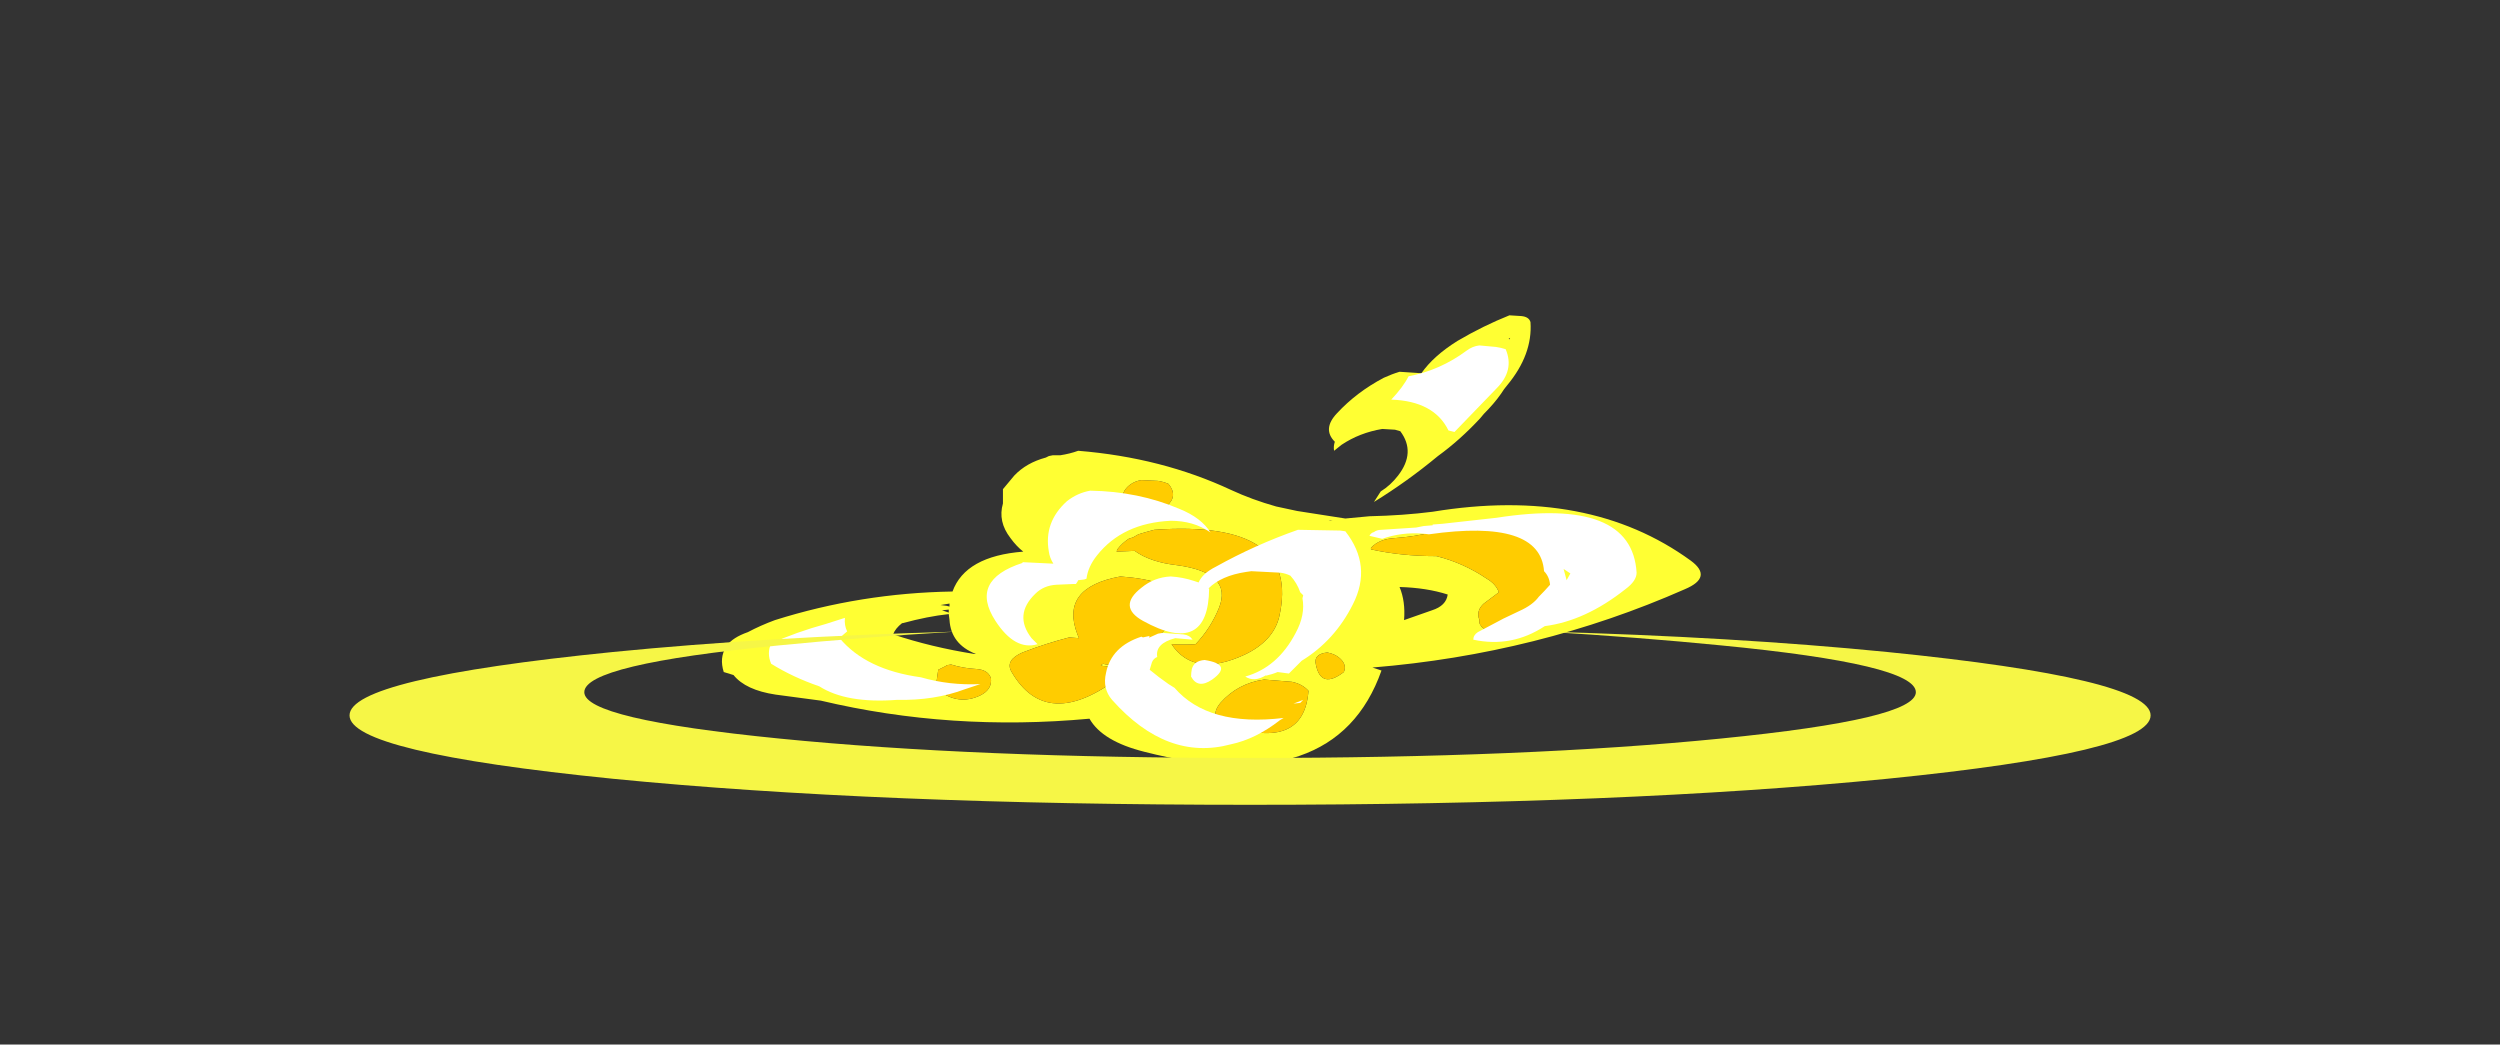 <?xml version="1.0" encoding="UTF-8" standalone="no"?>
<svg xmlns:ffdec="https://www.free-decompiler.com/flash" xmlns:xlink="http://www.w3.org/1999/xlink" ffdec:objectType="frame" height="485.8px" width="1162.7px" xmlns="http://www.w3.org/2000/svg">
  <rect width="100%" height="100%" fill="#333333" stroke="none"/>
  <g transform="matrix(1.0, 0.0, 0.0, 1.0, 579.6, 302.65)">
    <use ffdec:characterId="920" height="29.9" transform="matrix(7.0, 0.0, 0.0, 7.0, -243.7, -156.0)" width="65.0" xlink:href="#shape0"/>
    <use ffdec:characterId="507" height="18.3" transform="matrix(5.043, 0.0, 0.0, 4.401, -417.036, -8.889)" width="166.1" xlink:href="#shape1"/>
  </g>
  <defs>
    <g id="shape0" transform="matrix(1.0, 0.0, 0.0, 1.0, 29.8, 31.35)">
      <path d="M22.5 -29.75 L22.55 -29.85 22.45 -29.8 22.5 -29.75 M22.5 -31.35 L23.3 -31.3 Q23.8 -31.25 23.9 -30.9 24.05 -28.75 22.35 -26.7 L22.15 -26.45 21.95 -26.15 Q21.5 -25.5 20.8 -24.8 L20.55 -24.5 Q19.2 -23.05 17.75 -22.0 15.7 -20.3 13.5 -18.95 L13.95 -19.65 Q14.6 -20.05 15.1 -20.7 16.3 -22.25 15.25 -23.65 L14.9 -23.75 14.05 -23.8 Q12.55 -23.55 11.35 -22.75 L10.85 -22.35 Q10.8 -22.65 10.9 -22.95 10.05 -23.8 11.05 -24.85 12.35 -26.25 14.15 -27.2 14.7 -27.45 15.2 -27.6 L16.65 -27.5 Q17.45 -28.65 19.05 -29.65 20.75 -30.65 22.5 -31.35 M19.0 -17.1 L17.4 -16.95 Q16.25 -16.65 14.9 -16.55 13.85 -16.5 13.3 -15.9 13.3 -15.85 13.3 -15.8 15.3 -15.35 17.65 -15.35 19.45 -14.9 21.0 -13.85 21.6 -13.5 21.8 -12.95 L20.8 -12.2 Q20.35 -11.8 20.45 -11.3 20.45 -11.25 20.5 -11.15 L20.5 -11.0 Q20.5 -10.9 20.55 -10.8 20.6 -10.75 20.65 -10.65 L20.85 -10.5 21.2 -10.15 25.8 -13.35 Q26.1 -17.55 19.4 -17.45 L19.0 -17.1 M7.0 -18.65 Q7.7 -18.5 8.4 -18.35 L11.6 -17.85 13.2 -18.0 Q15.45 -18.05 17.4 -18.3 27.75 -20.0 34.55 -15.05 36.05 -13.95 34.15 -13.15 24.4 -8.85 13.4 -7.95 L14.0 -7.75 Q10.95 0.9 -1.75 -2.35 -4.55 -3.05 -5.4 -4.55 -14.6 -3.7 -23.25 -5.75 L-26.25 -6.15 Q-28.25 -6.45 -29.05 -7.45 L-29.7 -7.65 Q-30.0 -8.6 -29.55 -9.3 L-29.5 -9.4 Q-29.1 -9.95 -28.1 -10.3 -27.25 -10.75 -26.3 -11.1 -20.6 -12.9 -14.5 -13.0 -13.65 -15.35 -9.8 -15.65 -10.25 -16.0 -10.65 -16.55 -11.5 -17.65 -11.15 -18.85 L-11.15 -19.8 -10.4 -20.7 Q-9.6 -21.55 -8.3 -21.9 L-8.1 -22.0 -7.85 -22.05 -7.35 -22.05 Q-6.7 -22.15 -6.15 -22.35 -0.6 -21.9 4.0 -19.75 5.4 -19.1 7.0 -18.65 M10.75 -17.75 L10.5 -17.7 10.6 -17.7 10.75 -17.75 M3.3 -5.6 Q2.45 -4.55 3.75 -4.1 8.85 -2.4 9.15 -6.4 8.75 -6.85 8.05 -7.0 L6.2 -7.15 Q4.45 -6.9 3.3 -5.6 M4.9 -8.8 Q6.8 -9.7 7.2 -11.3 8.7 -17.8 -1.1 -17.1 L-1.65 -16.95 -2.15 -16.8 -2.5 -16.6 -2.8 -16.5 Q-3.25 -16.2 -3.55 -15.8 L-3.6 -15.65 -2.4 -15.7 Q-1.35 -14.95 0.4 -14.75 4.15 -14.25 3.2 -11.9 2.65 -10.55 1.65 -9.5 0.95 -9.45 0.05 -9.5 1.55 -7.25 4.9 -8.8 M11.3 -8.5 Q10.95 -8.85 10.4 -8.95 9.45 -8.85 9.65 -8.1 10.0 -6.5 11.5 -7.65 11.7 -8.1 11.3 -8.5 M17.35 -11.75 Q18.3 -12.05 18.4 -12.8 17.0 -13.25 15.2 -13.3 15.6 -12.35 15.5 -11.1 L17.35 -11.75 M-0.85 -20.35 L-1.95 -20.4 Q-2.35 -20.35 -2.7 -20.1 -3.3 -19.65 -3.2 -19.0 L-0.25 -18.7 Q0.5 -19.35 -0.15 -20.15 -0.5 -20.3 -0.85 -20.35 M-17.85 -10.9 Q-18.3 -10.55 -18.45 -10.15 -15.9 -9.3 -13.05 -8.85 L-12.95 -8.85 Q-14.6 -9.5 -14.7 -11.1 L-14.75 -11.5 Q-16.15 -11.35 -17.8 -10.9 L-17.85 -10.9 M-6.1 -9.9 L-6.75 -9.95 Q-8.3 -9.55 -9.85 -8.95 -11.0 -8.45 -10.6 -7.7 -8.25 -3.6 -3.35 -7.35 L-3.95 -7.9 Q-4.15 -8.05 -4.5 -8.05 L-4.65 -8.1 -4.5 -8.2 Q-3.3 -7.85 -1.55 -9.35 3.35 -13.5 -3.35 -14.0 -7.4 -13.25 -6.2 -10.15 L-6.1 -9.9 M-15.45 -7.8 L-15.55 -7.1 -15.55 -6.8 -15.45 -6.45 Q-14.1 -5.4 -12.65 -6.1 -11.85 -6.5 -11.95 -7.25 -12.15 -7.8 -12.9 -7.85 -13.8 -7.9 -14.6 -8.15 L-14.9 -8.1 -14.95 -8.05 -15.45 -7.8 M-14.75 -11.8 L-15.2 -11.75 -14.75 -11.6 -14.75 -11.8 M-14.7 -12.0 L-14.7 -12.2 -15.3 -12.1 -14.9 -12.05 -14.7 -12.0" fill="#ffff33" fill-rule="evenodd" stroke="none"/>
      <path d="M19.0 -17.1 L19.4 -17.45 Q26.1 -17.55 25.8 -13.35 L21.2 -10.15 20.85 -10.5 20.65 -10.65 Q20.6 -10.75 20.55 -10.8 20.5 -10.9 20.5 -11.0 L20.5 -11.15 Q20.45 -11.25 20.45 -11.3 20.35 -11.8 20.8 -12.2 L21.8 -12.95 Q21.6 -13.5 21.0 -13.85 19.45 -14.9 17.65 -15.35 15.3 -15.35 13.3 -15.8 13.3 -15.85 13.3 -15.9 13.85 -16.5 14.9 -16.55 16.25 -16.65 17.4 -16.95 L19.0 -17.1 M11.3 -8.5 Q11.7 -8.1 11.5 -7.65 10.0 -6.5 9.65 -8.1 9.45 -8.85 10.4 -8.95 10.95 -8.85 11.3 -8.5 M4.9 -8.8 Q1.55 -7.25 0.05 -9.5 0.95 -9.45 1.65 -9.5 2.65 -10.55 3.2 -11.9 4.15 -14.25 0.4 -14.75 -1.35 -14.95 -2.4 -15.7 L-3.6 -15.65 -3.55 -15.8 Q-3.25 -16.2 -2.8 -16.5 L-2.5 -16.6 -2.15 -16.8 -1.65 -16.95 -1.1 -17.1 Q8.7 -17.8 7.2 -11.3 6.8 -9.7 4.9 -8.8 M3.3 -5.6 Q4.45 -6.9 6.2 -7.15 L8.05 -7.0 Q8.75 -6.85 9.15 -6.4 8.85 -2.4 3.75 -4.1 2.45 -4.55 3.3 -5.6 M-0.85 -20.35 Q-0.5 -20.3 -0.15 -20.15 0.5 -19.35 -0.25 -18.7 L-3.2 -19.0 Q-3.3 -19.65 -2.7 -20.1 -2.35 -20.35 -1.95 -20.4 L-0.85 -20.35 M-15.45 -7.8 L-14.95 -8.05 -14.9 -8.1 -14.6 -8.15 Q-13.8 -7.9 -12.9 -7.85 -12.15 -7.8 -11.95 -7.25 -11.85 -6.5 -12.65 -6.1 -14.1 -5.4 -15.45 -6.45 L-15.55 -6.8 -15.55 -7.1 -15.45 -7.8 M-6.1 -9.9 L-6.2 -10.15 Q-7.4 -13.25 -3.35 -14.0 3.35 -13.5 -1.55 -9.35 -3.3 -7.85 -4.5 -8.2 L-4.65 -8.1 -4.5 -8.05 Q-4.15 -8.05 -3.95 -7.9 L-3.35 -7.35 Q-8.25 -3.6 -10.6 -7.7 -11.0 -8.45 -9.85 -8.95 -8.3 -9.55 -6.75 -9.95 L-6.1 -9.9" fill="#ffcc00" fill-rule="evenodd" stroke="none"/>
      <path d="M21.6 -29.25 Q21.95 -29.2 22.25 -29.1 22.85 -27.7 21.65 -26.5 L18.85 -23.6 18.45 -23.7 Q17.5 -25.65 14.65 -25.75 15.45 -26.6 15.8 -27.3 17.9 -27.7 19.65 -29.0 20.05 -29.3 20.5 -29.35 L21.6 -29.25 M18.05 -17.5 L21.65 -17.9 Q30.65 -19.3 30.95 -14.25 30.95 -13.7 30.2 -13.15 27.55 -11.05 24.85 -10.7 22.65 -9.25 20.1 -9.8 20.1 -10.1 20.4 -10.3 L22.1 -11.2 23.15 -11.7 Q24.05 -12.1 24.45 -12.65 24.85 -13.05 25.2 -13.45 25.15 -14.0 24.8 -14.35 24.55 -17.85 17.15 -16.8 15.7 -17.0 14.35 -16.6 L14.05 -16.5 13.2 -16.7 Q13.3 -16.9 13.5 -16.95 13.7 -17.1 14.0 -17.1 L16.3 -17.25 Q16.5 -17.3 16.8 -17.35 L17.4 -17.4 17.4 -17.45 18.05 -17.5 M2.65 -16.9 L2.6 -16.95 Q1.5 -17.7 0.0 -17.7 -3.2 -17.55 -4.9 -15.4 -5.5 -14.65 -5.6 -13.85 L-5.75 -13.8 -6.15 -13.75 -6.2 -13.65 -6.3 -13.5 -6.45 -13.5 -7.6 -13.45 Q-8.45 -13.4 -9.0 -12.85 -10.45 -11.45 -9.25 -9.9 L-8.85 -9.5 Q-10.35 -9.05 -11.65 -11.05 -13.4 -13.75 -9.85 -14.9 L-9.85 -14.95 -7.8 -14.85 Q-8.05 -15.25 -8.1 -15.65 -8.45 -17.6 -6.9 -19.0 -6.2 -19.55 -5.35 -19.7 -2.15 -19.65 0.55 -18.5 2.05 -17.9 2.65 -16.9 M11.25 -17.05 L11.6 -17.0 Q13.4 -14.7 12.1 -12.15 10.9 -9.75 8.7 -8.4 L7.85 -7.55 7.1 -7.65 Q6.75 -7.5 6.3 -7.4 L6.35 -7.45 Q5.55 -6.95 4.95 -7.35 7.1 -7.95 8.3 -10.25 8.95 -11.45 8.75 -12.55 L8.8 -12.75 8.6 -12.95 Q8.4 -13.55 7.95 -14.05 7.65 -14.2 7.3 -14.25 L5.35 -14.35 5.0 -14.3 Q3.35 -14.05 2.5 -13.2 L2.55 -13.2 Q2.5 -8.65 -1.85 -11.05 -3.55 -12.0 -1.95 -13.25 -1.1 -13.95 0.0 -14.0 0.8 -13.95 1.55 -13.7 L1.85 -13.6 Q2.1 -14.2 3.0 -14.65 5.6 -16.1 8.45 -17.1 L11.25 -17.05 M1.4 -7.85 Q1.55 -8.4 2.25 -8.45 4.15 -8.15 2.75 -7.15 1.8 -6.5 1.35 -7.35 1.35 -7.6 1.4 -7.85 M8.6 -5.6 L8.15 -5.55 8.8 -5.8 8.6 -5.6 M1.45 -9.8 L0.3 -9.9 Q-1.05 -9.55 -0.9 -8.65 -1.15 -8.55 -1.25 -8.3 L-1.4 -7.8 Q-0.8 -7.3 -0.15 -6.85 L0.25 -6.6 Q2.5 -4.0 7.5 -4.6 L7.25 -4.45 Q5.65 -3.2 4.0 -2.85 -0.25 -1.7 -3.9 -5.8 -4.55 -6.55 -4.3 -7.6 -3.95 -9.35 -1.95 -10.0 L-1.85 -9.95 -1.4 -10.05 -1.45 -9.95 -1.4 -9.95 -0.85 -10.2 -0.55 -10.25 0.85 -10.15 Q1.25 -10.1 1.45 -9.8 M26.55 -14.2 L26.1 -14.5 26.3 -13.75 26.55 -14.2 M-22.0 -9.9 Q-20.25 -7.8 -16.6 -7.3 -14.7 -6.75 -12.65 -6.85 L-13.7 -6.5 Q-15.7 -5.75 -18.2 -5.8 -21.55 -5.55 -23.35 -6.7 -25.1 -7.3 -26.55 -8.2 -26.85 -8.9 -26.55 -9.55 -24.9 -10.3 -22.9 -10.85 L-21.65 -11.25 Q-21.7 -10.75 -21.5 -10.35 -21.75 -10.15 -22.0 -9.9" fill="#ffffff" fill-rule="evenodd" stroke="none"/>
    </g>
    <g id="shape1" transform="matrix(1.0, 0.0, 0.0, 1.0, 83.05, 18.3)">
      <path d="M43.4 -16.85 Q35.9 -17.7 27.15 -18.3 44.65 -17.75 58.75 -16.15 83.05 -13.35 83.05 -9.45 83.05 -5.55 58.75 -2.75 34.4 0.0 0.0 0.0 -34.4 0.0 -58.75 -2.75 -83.05 -5.55 -83.05 -9.45 -83.05 -13.35 -58.75 -16.15 -44.65 -17.75 -27.15 -18.3 -35.9 -17.7 -43.4 -16.85 -61.4 -14.85 -61.4 -11.9 -61.4 -9.05 -43.4 -7.0 -25.45 -4.95 0.0 -4.95 25.45 -4.95 43.4 -7.0 61.4 -9.05 61.4 -11.9 61.4 -14.85 43.4 -16.85" fill="#f6f646" fill-rule="evenodd" stroke="none"/>
    </g>
  </defs>
</svg>
